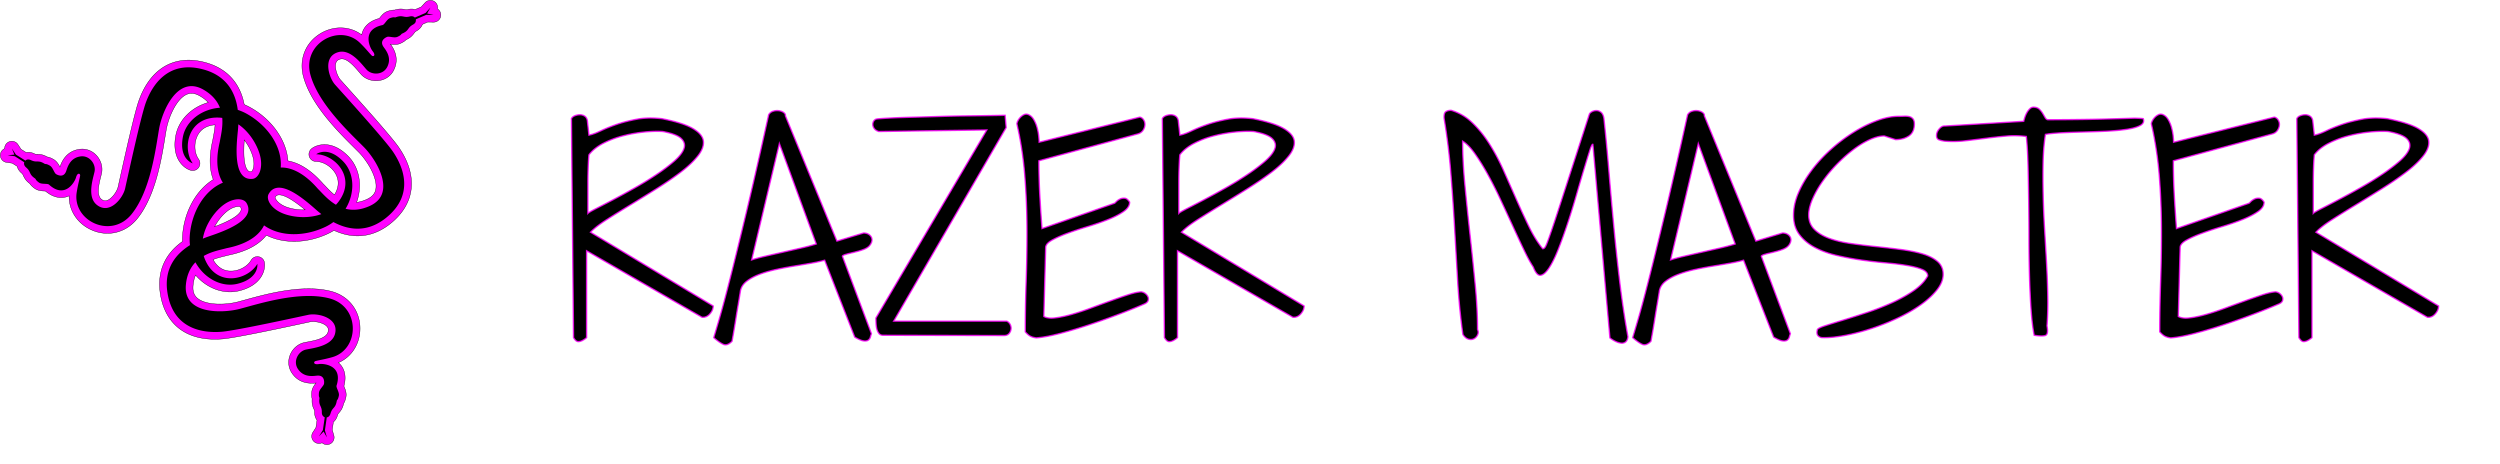 <svg width="7000" height="1300" xmlns="http://www.w3.org/2000/svg">

    <g>
        <title>background</title>
        <rect fill="none" id="canvas_background" width="7000" height="1300" y="-1" x="-1" />
    </g>
    <g>
        <title>Layer 1</title>
        <path stroke="null" id="svg_1" d="m1225.04,24.911c1.397,-7.501 -1.534,-15.402 -8.03,-20.092c-8.327,-6.012 -19.842,-4.808 -26.771,2.776l-10.805,11.861l-17.055,7.32c-6.059,-1.874 -12.818,-2.035 -19.859,-0.295c-4.036,1 -5.23,0.765 -8.82,0.057c-7.852,-1.54 -16.064,-2.473 -29.164,1.714c-4.622,-0.27 -10.035,0.391 -18.546,3.18c-10.686,3.524 -17.339,11.924 -22.195,18.085l-1.614,2.067c-30.554,7.871 -42.624,25.046 -47.311,38.414c-0.927,2.598 -1.538,5.186 -2.035,7.775c-32.202,-24.409 -76.466,-26.623 -114.034,-4.661c-43.121,25.24 -62.406,73.024 -49.111,121.756c21.439,78.72 96.129,152.861 140.733,197.187l14.454,14.444c23.241,23.708 53.31,71.497 47.31,103.439c-1.461,7.966 -5.68,19.523 -25.152,28.341c-9.921,4.487 -19.413,7.27 -28.595,8.357c16.473,-46.178 8.507,-95.833 -22.761,-128.36c-44.634,-46.34 -86.79,-34.778 -102.897,-22.198c-6.781,5.33 -9.462,14.38 -6.662,22.525c2.821,8.149 10.521,13.63 19.179,13.622c21.419,-0.017 45.518,15.933 55.987,37.094c8.824,17.834 7.12,37.164 -4.84,56.373c-9.067,-7.395 -16.88,-15.548 -23.572,-22.58c-2.757,-2.881 -5.349,-5.604 -7.64,-7.835l-1.665,-1.846c-32.032,-36.098 -64.663,-57.159 -97.349,-62.916c-4.096,-57.769 -44.91,-116.209 -106.776,-150.185c-5.01,-2.77 -10.215,-5.224 -15.61,-7.448c-11.54,-60.358 -48.462,-100.833 -107.363,-117.405c-85.953,-24.221 -154.199,14.191 -187.249,105.332c-11.28,31.099 -35.246,137.111 -54.92,225.991l-3.703,16.656c-2.632,11.752 -16.328,32.875 -30.921,37.903c-4.028,1.415 -9.105,2.071 -16.128,-3.663c-14.331,-11.661 -5.868,-45.313 -1.317,-63.396c0.892,-3.51 1.636,-6.535 2.254,-9.288c3.72,-17.225 -1.933,-36.434 -14.78,-50.112c-12.557,-13.384 -29.935,-19.53 -47.676,-16.847c-37.574,5.657 -49.49,36.047 -54.172,49.743c-3.642,-6.953 -8.659,-16.083 -18.13,-21.492c-7.692,-4.392 -12.848,-6.14 -17.448,-6.813c-12.094,-6.805 -20.309,-7.472 -28.38,-7.523c-3.628,-0.017 -4.863,-0.017 -8.606,-1.827c-7.478,-3.561 -15.188,-4.657 -22.401,-3.282l-13.932,-8.835l-8.818,-13.435c-5.696,-8.681 -17.029,-11.623 -26.26,-6.832c-7.002,3.641 -11.017,10.902 -10.847,18.436c-6.966,3.08 -11.831,9.953 -12.03,17.951c-0.262,10.267 7.223,19.098 17.398,20.526l15.884,2.246l13.736,8.706c1.727,6.892 5.825,13.373 12.094,18.712c3.167,2.702 3.673,3.815 5.186,7.148c3.333,7.319 7.306,14.554 18.444,22.816c2.462,3.873 6.135,7.88 13.335,13.135c9.088,6.643 19.791,7.127 27.611,7.47c0.769,0.057 1.723,0.083 2.627,0.144c24.167,20.28 45.182,20.091 58.799,16.097c2.62,-0.756 5.097,-1.761 7.48,-2.849c-1.079,40.383 22.889,77.679 62.608,95.392c45.613,20.395 95.694,8.23 127.589,-30.939c51.487,-63.286 68.308,-167.161 78.337,-229.221l3.358,-20.188c5.738,-32.699 27.057,-84.961 56.516,-98.704c7.319,-3.425 19.205,-6.715 37.704,3.99c9.445,5.423 17.203,11.516 23.43,18.338c-47.115,13.513 -82.843,48.92 -91.066,93.289c-11.729,63.216 22.232,90.797 41.844,96.543c8.302,2.441 17.174,-0.661 22.181,-7.722c5.007,-7.008 4.96,-16.456 -0.056,-23.456c-12.527,-17.433 -13.575,-46.301 -2.464,-67.15c9.355,-17.541 26.075,-27.43 48.625,-28.883c-0.688,11.695 -2.793,22.801 -4.567,32.329c-0.746,3.907 -1.455,7.601 -1.941,10.773c-0.066,0.336 -0.344,1.494 -0.561,2.403c-9.723,42.807 -9.016,78.879 2.035,107.65c-47.453,29.3 -81.097,89.195 -85.97,156.131c-0.44,5.71 -0.506,11.514 -0.274,17.292c-50.059,35.647 -71.458,86.077 -62.002,146.537c13.796,88.23 77.118,134.254 173.778,126.334c32.967,-2.698 139.331,-25.034 228.344,-44.2l16.651,-3.595c11.807,-2.481 36.705,1.144 47.353,12.313c2.953,3.11 5.677,7.431 3.395,16.209c-4.622,17.879 -38.762,24.201 -57.1,27.617c-3.539,0.642 -6.615,1.207 -9.355,1.818c-17.221,3.799 -32.342,16.944 -39.416,34.317c-6.935,16.979 -5.315,35.363 4.521,50.357c20.807,31.811 53.391,29.979 67.794,28.526c-4.793,6.216 -11,14.561 -11.981,25.463c-0.777,8.804 -0.221,14.237 1.074,18.661c-1.172,13.821 1.666,21.604 4.972,28.93c1.5,3.31 1.979,4.44 1.941,8.583c-0.145,8.553 2.269,16.222 6.785,22.323l-2.995,20.776l-8.616,13.536c-5.622,8.778 -3.667,20.327 4.495,26.755a20.161,20.161 0 0 0 21.248,2.358c5.689,5.094 13.949,6.722 21.329,3.624c9.471,-3.964 14.463,-14.399 11.599,-24.273l-4.457,-15.427l3.166,-22.086c5.26,-4.439 9.216,-10.664 11.399,-18.24c1.101,-3.973 1.903,-4.902 4.313,-7.678c5.251,-6.066 10.181,-12.712 13.044,-26.249c2.523,-3.849 4.618,-8.884 6.411,-17.603c2.269,-11.025 -1.776,-20.959 -4.694,-28.212l-0.978,-2.451c8.37,-30.409 -0.553,-49.436 -9.827,-60.159c-1.823,-2.052 -3.761,-3.884 -5.719,-5.608c37.143,-15.818 61.063,-53.165 60.655,-96.665c-0.505,-49.97 -32.418,-90.401 -81.288,-103.097c-79.006,-20.429 -180.434,7.542 -241.018,24.273l-19.735,5.37c-32.143,8.413 -88.535,10.784 -113.29,-10.27c-6.157,-5.238 -14.106,-14.624 -12.086,-35.948c1.018,-10.835 3.318,-20.429 6.917,-28.922c31.921,37.215 78.991,54.937 122.746,43.924c62.359,-15.69 73.278,-58.047 70.321,-78.263c-1.231,-8.536 -7.758,-15.363 -16.222,-16.961c-8.484,-1.594 -17.055,2.357 -21.312,9.844c-10.652,18.619 -36.451,31.615 -60.031,30.209c-19.863,-1.186 -35.805,-12.266 -46.536,-32.197c10.939,-4.21 21.871,-6.951 31.299,-9.283c3.883,-0.956 7.524,-1.844 10.604,-2.72a98.01,98.01 0 0 0 2.427,-0.514c48.84,-10.231 84.016,-28.978 104.971,-55.74c48.853,24.8 114.764,23.377 174.141,-5.064c5.146,-2.469 10.189,-5.298 15.117,-8.379c55.826,25.735 110.228,19.29 158.005,-18.949c69.702,-55.774 78.242,-133.619 23.364,-213.552c-18.725,-27.288 -90.938,-108.517 -151.78,-176.244l-11.374,-12.691c-7.996,-9.016 -17.22,-32.418 -12.818,-47.219c1.211,-4.101 3.637,-8.621 12.39,-10.992c17.798,-4.846 40.249,21.625 52.303,35.848c2.337,2.766 4.334,5.137 6.245,7.235c11.846,13.074 30.758,19.638 49.334,17.176c18.21,-2.415 33.331,-12.978 41.484,-28.962c17.276,-33.846 -0.514,-61.217 -8.922,-73.007c7.775,1.087 18.108,2.336 28.055,-2.246c8.043,-3.688 12.453,-6.873 15.674,-10.202c12.576,-5.835 17.913,-12.164 22.625,-18.673c2.184,-2.942 2.885,-3.943 6.509,-5.944c9.942,-5.498 14.51,-12.778 16.634,-18.482l14.854,-6.395l16.034,0.299c10.401,0.208 19.265,-7.493 20.476,-17.815c0.898,-7.805 -2.827,-15.2 -9.133,-19.289m-550.352,564.555c-6.395,17.59 -45.841,34.8 -73.804,45.281c7.431,-14.08 17.303,-27.317 28.724,-37.963c21.614,-20.156 39.735,-19.617 43.533,-17.585c2.796,4.937 2.422,7.871 1.547,10.267zm29.738,-108.699c-5.646,0.457 -8.141,-1.079 -9.963,-2.864c-13.346,-13.156 -12.539,-56.163 -10.419,-85.962c9.705,12.608 17.638,27.114 22.565,41.946c9.297,28.007 1.267,44.274 -2.183,46.88zm102.753,100.699c-28.229,-8.736 -36.769,-24.739 -36.85,-29.032c2.89,-4.899 5.617,-6.035 8.111,-6.479c18.461,-3.171 52.97,22.508 75.938,41.598c-15.868,0.543 -32.286,-1.467 -47.199,-6.087z" fill="#ff00ff" />
        <path id="svg_2" d="m1214.053,41.866l-18.146,-4.034l9.292,-16.606l-13.762,15.094l-29.963,12.878c-2.659,-2.855 -7.15,-4.808 -14.076,-3.093c-18.313,4.567 -18.848,-5.196 -39.187,2.213c-4.168,1.536 -2.766,-2.005 -15.916,2.333c-9.144,2.998 -15.313,18.313 -21.427,19.625c-59.007,12.631 -35.631,62.969 -27.478,72.933c10.117,12.4 1.709,16.647 -2.778,12.19c-6.997,-7.004 -15.661,-18.482 -32.291,-34.861c-56.98,-56.212 -163.124,0.939 -139.122,88.98c22.616,82.917 112.542,164.499 150.14,202.808c34.016,34.662 93.13,129.41 16.052,164.337c-26.202,11.89 -48.683,12.799 -67.828,7.962c26.891,-43.856 25.336,-99.307 -6.433,-132.337c-43.737,-45.437 -75.862,-20.292 -75.862,-20.292c50.893,-0.039 114.815,64.386 62.143,133.408a94.539,94.539 0 0 1 -6.768,7.917c-22.557,-13.36 -38.771,-33.005 -49.775,-43.856c-4.882,-4.837 -49.451,-61.642 -104.848,-60.427c4.853,-58.954 -37.788,-118.886 -96.256,-151.026a137.712,137.712 0 0 0 -23.993,-10.297c-5.728,-44.073 -27.393,-93.837 -94.789,-112.82c-102.664,-28.916 -146.386,47.625 -162.748,92.785c-14.019,38.66 -51.583,212.109 -57.905,240.202c-6.003,26.787 -43.561,74.807 -79.546,45.471c-27.757,-22.599 -10.28,-73.164 -6.073,-92.628c4.521,-20.936 -14.058,-46.567 -39.686,-42.705c-30.712,4.62 -36.465,32.837 -39.986,41.925c-7.431,19.151 -24.768,9.685 -28.256,7.401c-5.26,-3.399 -8.738,-18.744 -17.112,-23.521c-12.022,-6.861 -11.33,-3.118 -15.119,-5.426c-18.442,-11.351 -20.945,-1.905 -37.965,-10.001c-5.307,-2.532 -9.507,-2.284 -12.6,-0.858c-1.035,0.667 -1.731,1.361 -2.707,2.254l-26.835,-17.025l-11.181,-17.063l6.9,17.256l-18.931,1.7l20.214,2.847l26.498,16.802c-1.353,3.977 -0.837,9.42 5.307,14.659c14.344,12.247 6.739,18.359 24.618,30.589c3.671,2.494 -0.032,3.408 11.151,11.565c7.756,5.683 23.802,1.785 28.446,6.012c44.613,40.606 71.943,-7.693 75.293,-20.139c4.177,-15.436 12.549,-11.077 11.534,-4.846c-1.645,9.774 -5.917,23.49 -9.554,46.548c-12.542,79.085 95.747,132.11 153.356,61.325c54.223,-66.66 68.217,-187.285 77.466,-240.146c8.413,-47.837 51.011,-151.081 124.263,-108.749c24.925,14.385 38.734,32.136 45.965,50.501c-51.332,3.667 -95.504,37.241 -103.845,82.325c-11.468,61.973 27.675,73.458 27.675,73.458c-29.693,-41.354 -14.491,-130.819 72.285,-128.199a97.7,97.7 0 0 1 10.374,0.892c2.265,26.109 -4.253,50.739 -6.662,65.979c-1.066,6.556 -19.861,71.153 8.489,115.483c-53.146,21.849 -88.036,83.99 -92.756,148.763c-0.656,8.97 -0.399,17.667 0.601,26.079c-37.683,23.599 -73.868,64.03 -63.043,133.191c16.477,105.375 104.259,113.235 152.147,109.301c40.954,-3.36 214.31,-41.477 242.458,-47.416c26.869,-5.689 86.161,8.455 74.507,53.373c-9.008,34.645 -62.253,39.828 -81.671,44.094c-20.963,4.61 -36.488,32.193 -22.297,53.875c17.008,25.99 45.045,19.464 54.75,18.898c20.543,-1.206 19.128,18.491 18.508,22.617c-0.905,6.207 -13.393,15.758 -14.251,25.322c-1.232,13.783 1.887,11.604 1.359,16.006c-2.651,21.507 6.981,19.808 6.7,38.685c-0.08,5.711 1.802,9.364 4.274,11.583l0.09,-0.099l0.73,0.778l0.723,0.557l0,0.029a9.344,9.344 0 0 0 2.357,1.113l-5.204,36.047l-10.983,17.225l12.938,-13.393l9.322,16.588l-5.689,-19.617l5.26,-36.403c3.985,-0.638 8.349,-3.484 10.444,-10.852c5.162,-18.146 13.885,-13.771 17.539,-35.116c0.76,-4.372 3.097,-1.386 5.884,-14.947c1.959,-9.42 -8.276,-22.392 -6.39,-28.356c18.324,-57.504 -36.974,-62.203 -49.656,-60.091c-15.779,2.638 -15.321,-6.781 -9.207,-8.435c9.568,-2.612 23.807,-4.436 46.278,-10.715c77.111,-21.589 80.208,-142.085 -8.124,-164.964c-83.222,-21.529 -198.695,16.021 -250.586,29.622c-46.987,12.301 -158.584,16.587 -150.62,-67.658c2.694,-28.649 13.057,-48.606 26.75,-62.813c24.728,45.101 73.649,71.273 118.095,60.073c61.166,-15.368 55.277,-55.74 55.277,-55.74c-25.238,44.184 -112.867,67.684 -146.66,-12.3a104.013,104.013 0 0 1 -3.51,-9.798c22.81,-12.954 47.896,-17.271 62.78,-21.431c6.765,-1.878 81.14,-12.785 106.097,-64.221c45.479,32.767 114.696,31.611 171.852,4.189c8.115,-3.867 15.538,-8.435 22.349,-13.465c39.179,20.984 92.263,32.32 146.92,-11.399c83.285,-66.647 46.507,-146.735 19.323,-186.349c-23.274,-33.888 -142.407,-165.425 -161.591,-186.909c-18.219,-20.511 -35.435,-78.968 9.36,-91.158c34.53,-9.398 65.487,34.254 78.85,49.016c14.399,15.872 46.027,15.681 57.83,-7.41c14.123,-27.67 -5.485,-48.776 -10.8,-56.917c-11.243,-17.216 6.543,-25.76 10.43,-27.301c5.826,-2.284 20.327,3.824 29.066,-0.21c12.59,-5.772 9.152,-7.399 13.227,-9.126c19.979,-8.39 13.736,-15.908 30.227,-25.034c4.55,-2.516 6.836,-5.558 7.754,-8.529l-0.166,-0.578c0.73,-2.562 0.646,-4.321 0.276,-5.712l29.432,-12.638l20.388,0.374m-548.113,325.224c0.564,-5.5 1.07,-11.931 1.381,-19.035c28.335,19.338 48.869,50.59 58.48,79.423c13.897,41.902 -1.513,71.388 -18.231,73.294c-55.592,6.365 -45.904,-90.814 -41.63,-133.682zm-80.092,294.455c-5.232,1.801 -11.297,3.993 -17.911,6.684c5.804,-33.809 25.665,-65.504 47.888,-86.245c32.278,-30.103 65.503,-28.371 74.209,-13.961c28.927,47.867 -63.459,79.535 -104.186,93.522zm215.34,-60.771c-42.174,-13.052 -57.151,-42.781 -48.989,-57.478c27.188,-48.908 100.573,15.544 132.945,43.981c4.146,3.654 9.059,7.833 14.688,12.213c-32.23,11.77 -69.625,10.294 -98.644,1.284z" />
    </g>
    <g id="svgGroup" fill="rgba(0, 0, 0, 1)" transform="matrix(3,0,0,3,1600,300)" stroke="rgba(255, 0, 255, 0.8)" stroke-width="1pt" >
        <path d="M 969.238 215.365 L 953.369 34.701 A 0.309 0.309 0 0 0 953.229 34.667 Q 952.393 34.667 950.863 39.138 A 71.206 71.206 0 0 0 950.317 40.804 Q 948.461 46.701 945.726 55.723 A 2876.989 2876.989 0 0 0 945.068 57.894 A 1486.685 1486.685 0 0 0 941.851 68.694 Q 940.173 74.398 938.354 80.729 A 2416.573 2416.573 0 0 0 938.11 81.576 Q 934.326 94.759 930.054 107.699 A 509.952 509.952 0 0 1 924.665 123.205 A 424.199 424.199 0 0 1 921.387 131.869 A 152.15 152.15 0 0 1 918.38 139.041 Q 916.862 142.401 915.36 145.196 A 63.91 63.91 0 0 1 912.72 149.691 Q 909.48 154.689 906.522 156.248 A 6.06 6.06 0 0 1 904.663 156.893 A 3.233 3.233 0 0 1 904.148 156.935 Q 900.761 156.935 897.875 149.638 A 40.577 40.577 0 0 1 897.705 149.203 A 79.724 79.724 0 0 1 895.168 145.111 Q 892.366 140.299 889.132 133.541 A 252.651 252.651 0 0 1 888.916 133.089 A 1578.039 1578.039 0 0 1 883.881 122.408 A 1968.687 1968.687 0 0 1 878.54 110.872 A 4317.906 4317.906 0 0 0 870.026 92.447 A 4805.201 4805.201 0 0 0 867.065 86.092 A 405.82 405.82 0 0 0 859.541 70.786 A 339.66 339.66 0 0 0 854.98 62.288 Q 848.877 51.302 843.018 43.123 A 65.3 65.3 0 0 0 839.403 38.5 Q 835.545 34.028 831.91 31.844 A 19.328 19.328 0 0 0 831.787 31.771 A 380.302 380.302 0 0 0 832.336 51.729 A 498.561 498.561 0 0 0 833.984 73.519 Q 836.182 96.224 838.745 119.539 Q 841.309 142.855 843.506 165.56 A 496.406 496.406 0 0 1 845.154 187.411 A 385.939 385.939 0 0 1 845.703 207.552 Q 846.924 209.994 845.825 212.435 A 8.05 8.05 0 0 1 844.188 214.85 A 7.43 7.43 0 0 1 842.529 216.097 Q 840.332 217.318 837.402 216.585 A 7.055 7.055 0 0 1 834.805 215.288 Q 833.905 214.595 833.06 213.577 A 16.373 16.373 0 0 1 832.031 212.191 A 614.302 614.302 0 0 1 827.148 162.386 A 93327.498 93327.498 0 0 1 824.219 111.361 Q 822.754 85.726 820.679 60.335 A 591.874 591.874 0 0 0 814.453 10.287 A 21.91 21.91 0 0 1 814.43 9.626 Q 814.345 5.319 816.162 4.183 Q 818.115 2.962 821.045 2.962 A 46.936 46.936 0 0 1 839.713 13.527 A 54.959 54.959 0 0 1 840.82 14.559 A 101.541 101.541 0 0 1 853.111 28.841 A 118.86 118.86 0 0 1 856.812 34.334 A 185.749 185.749 0 0 1 866.928 52.53 A 212.87 212.87 0 0 1 869.995 59.115 A 6874.552 6874.552 0 0 1 881.836 85.848 A 787.199 787.199 0 0 0 890.625 105.12 A 698.404 698.404 0 0 0 893.555 111.239 Q 899.414 123.324 906.494 132.113 A 2.284 2.284 0 0 0 907.723 131.745 A 3.426 3.426 0 0 0 908.325 131.258 Q 909.18 130.404 910.645 126.62 A 149.706 149.706 0 0 0 911.453 124.476 Q 912.773 120.903 914.771 115.092 A 874.861 874.861 0 0 0 914.795 115.023 Q 916.851 109.041 919.98 99.482 A 2563.965 2563.965 0 0 0 921.997 93.294 Q 926.289 80.071 932.674 60.346 A 84167.125 84167.125 0 0 0 933.35 58.26 Q 938.049 43.741 944.134 24.895 A 77800.221 77800.221 0 0 0 949.951 6.869 Q 950.342 5.697 951.67 4.759 A 8.359 8.359 0 0 1 952.393 4.305 Q 954.346 3.206 956.665 3.206 A 6.516 6.516 0 0 1 960.537 4.487 A 8.302 8.302 0 0 1 960.938 4.793 Q 962.347 5.939 963.121 8.292 A 15.602 15.602 0 0 1 963.623 10.287 A 1728.67 1728.67 0 0 1 965.973 33.388 A 2025.302 2025.302 0 0 1 968.14 57.772 A 4915.419 4915.419 0 0 0 972.656 108.919 A 2128.003 2128.003 0 0 0 978.271 161.776 Q 981.445 188.509 986.084 214.388 A 12.576 12.576 0 0 1 985.713 216.147 Q 985.115 218.184 983.887 219.149 A 5.314 5.314 0 0 1 980.714 220.281 Q 980.252 220.298 979.76 220.25 A 7.952 7.952 0 0 1 979.736 220.247 A 13.354 13.354 0 0 1 977.203 219.729 Q 976.055 219.382 974.837 218.824 A 22.695 22.695 0 0 1 974.487 218.661 A 27.08 27.08 0 0 1 969.238 215.365 Z M 436.523 32.747 L 530.518 9.31 A 5.437 5.437 0 0 1 533.731 11.409 A 7.286 7.286 0 0 1 534.058 11.873 A 7.597 7.597 0 0 1 535.288 16.088 A 8.91 8.91 0 0 1 535.278 16.512 Q 535.156 19.076 533.569 21.517 A 7.963 7.963 0 0 1 530.132 24.433 A 10.655 10.655 0 0 1 528.809 24.935 L 436.279 50.081 Q 436.279 65.951 437.134 81.576 Q 437.988 97.201 439.209 113.314 L 507.08 89.632 L 508.545 88.167 A 11.986 11.986 0 0 1 511.146 86.211 A 14.247 14.247 0 0 1 512.085 85.726 A 8.07 8.07 0 0 1 515.562 84.945 A 8.764 8.764 0 0 1 516.479 84.994 Q 518.634 85.22 520.683 88.186 A 16.947 16.947 0 0 1 520.996 88.656 A 8.469 8.469 0 0 1 519.342 93.602 Q 517.883 95.679 515.137 97.567 A 57.927 57.927 0 0 1 509.472 100.975 Q 506.482 102.562 502.992 104.04 A 102.897 102.897 0 0 1 500.61 105.013 Q 491.943 108.431 481.812 111.483 A 376.25 376.25 0 0 0 472.046 114.565 A 306.54 306.54 0 0 0 463.013 117.708 A 132.272 132.272 0 0 0 456.434 120.307 Q 453.362 121.623 450.757 122.959 A 67.21 67.21 0 0 0 448.486 124.178 A 21.83 21.83 0 0 0 446.097 125.717 Q 442.627 128.318 442.627 131.136 L 440.918 195.345 A 10.141 10.141 0 0 0 443.658 196.454 Q 446.187 197.095 449.654 196.867 A 33.507 33.507 0 0 0 451.538 196.688 Q 458.034 195.89 465.913 193.709 A 141.762 141.762 0 0 0 467.041 193.392 Q 475.586 190.951 485.107 187.411 A 2139.269 2139.269 0 0 1 498.978 182.306 A 1885.415 1885.415 0 0 1 503.418 180.697 A 662.502 662.502 0 0 1 511.871 177.706 A 508.958 508.958 0 0 1 519.653 175.081 Q 527.1 172.64 531.738 172.396 Q 533.936 172.64 535.645 173.983 A 8.963 8.963 0 0 1 537.071 175.37 A 7.013 7.013 0 0 1 538.086 177.035 A 4.783 4.783 0 0 1 538.485 178.935 Q 538.485 179.742 538.208 180.575 A 3.929 3.929 0 0 1 537.232 182.106 Q 536.755 182.585 536.08 183.006 A 10.067 10.067 0 0 1 534.912 183.626 Q 528.366 186.48 519.974 189.795 A 751.393 751.393 0 0 1 511.963 192.904 A 684.714 684.714 0 0 1 484.253 202.791 A 466.568 466.568 0 0 1 463.31 209.246 A 413.158 413.158 0 0 1 456.543 211.092 Q 443.115 214.632 433.838 215.365 A 24.841 24.841 0 0 1 431.647 214.957 Q 430.555 214.699 429.647 214.358 A 11.17 11.17 0 0 1 428.345 213.778 A 11.049 11.049 0 0 1 426.917 212.86 Q 425.493 211.796 423.83 210.015 A 38.904 38.904 0 0 1 423.584 209.749 Q 423.584 186.312 424.438 161.898 A 1229.406 1229.406 0 0 0 425.186 118.893 A 1256.451 1256.451 0 0 0 425.171 112.703 A 657.29 657.29 0 0 0 423.096 63.509 A 332.704 332.704 0 0 0 415.771 15.658 Q 415.771 14.503 416.645 12.804 A 14.415 14.415 0 0 1 416.748 12.606 Q 417.725 10.775 419.189 9.31 A 11.528 11.528 0 0 1 422.485 6.991 A 4.798 4.798 0 0 1 424.048 6.553 Q 424.948 6.463 425.876 6.737 A 5.754 5.754 0 0 1 426.27 6.869 A 9.498 9.498 0 0 1 429.962 9.47 A 13.367 13.367 0 0 1 431.519 11.629 A 30.615 30.615 0 0 1 434.692 19.32 A 53.375 53.375 0 0 1 435.78 24.365 A 44.492 44.492 0 0 1 436.157 27.254 A 141.492 141.492 0 0 1 436.317 29.017 Q 436.523 31.466 436.523 32.747 Z M 1495.361 32.747 L 1589.355 9.31 A 5.437 5.437 0 0 1 1592.569 11.409 A 7.286 7.286 0 0 1 1592.896 11.873 A 7.597 7.597 0 0 1 1594.126 16.088 A 8.91 8.91 0 0 1 1594.116 16.512 Q 1593.994 19.076 1592.407 21.517 A 7.963 7.963 0 0 1 1588.97 24.433 A 10.655 10.655 0 0 1 1587.646 24.935 L 1495.117 50.081 Q 1495.117 65.951 1495.972 81.576 Q 1496.826 97.201 1498.047 113.314 L 1565.918 89.632 L 1567.383 88.167 A 11.986 11.986 0 0 1 1569.984 86.211 A 14.247 14.247 0 0 1 1570.923 85.726 A 8.07 8.07 0 0 1 1574.399 84.945 A 8.764 8.764 0 0 1 1575.317 84.994 Q 1577.472 85.22 1579.521 88.186 A 16.947 16.947 0 0 1 1579.834 88.656 A 8.469 8.469 0 0 1 1578.18 93.602 Q 1576.721 95.679 1573.975 97.567 A 57.927 57.927 0 0 1 1568.31 100.975 Q 1565.32 102.562 1561.83 104.04 A 102.897 102.897 0 0 1 1559.448 105.013 Q 1550.781 108.431 1540.649 111.483 A 376.25 376.25 0 0 0 1530.884 114.565 A 306.54 306.54 0 0 0 1521.851 117.708 A 132.272 132.272 0 0 0 1515.272 120.307 Q 1512.2 121.623 1509.595 122.959 A 67.21 67.21 0 0 0 1507.324 124.178 A 21.83 21.83 0 0 0 1504.935 125.717 Q 1501.465 128.318 1501.465 131.136 L 1499.756 195.345 A 10.141 10.141 0 0 0 1502.496 196.454 Q 1505.025 197.095 1508.492 196.867 A 33.507 33.507 0 0 0 1510.376 196.688 Q 1516.872 195.89 1524.751 193.709 A 141.762 141.762 0 0 0 1525.879 193.392 Q 1534.424 190.951 1543.945 187.411 A 2139.269 2139.269 0 0 1 1557.816 182.306 A 1885.415 1885.415 0 0 1 1562.256 180.697 A 662.502 662.502 0 0 1 1570.709 177.706 A 508.958 508.958 0 0 1 1578.491 175.081 Q 1585.938 172.64 1590.576 172.396 Q 1592.773 172.64 1594.482 173.983 A 8.963 8.963 0 0 1 1595.909 175.37 A 7.013 7.013 0 0 1 1596.924 177.035 A 4.783 4.783 0 0 1 1597.323 178.935 Q 1597.323 179.742 1597.046 180.575 A 3.929 3.929 0 0 1 1596.07 182.106 Q 1595.592 182.585 1594.918 183.006 A 10.067 10.067 0 0 1 1593.75 183.626 Q 1587.204 186.48 1578.812 189.795 A 751.393 751.393 0 0 1 1570.801 192.904 A 684.714 684.714 0 0 1 1543.091 202.791 A 466.568 466.568 0 0 1 1522.148 209.246 A 413.158 413.158 0 0 1 1515.381 211.092 Q 1501.953 214.632 1492.676 215.365 A 24.841 24.841 0 0 1 1490.485 214.957 Q 1489.393 214.699 1488.485 214.358 A 11.17 11.17 0 0 1 1487.183 213.778 A 11.049 11.049 0 0 1 1485.755 212.86 Q 1484.331 211.796 1482.668 210.015 A 38.904 38.904 0 0 1 1482.422 209.749 Q 1482.422 186.312 1483.276 161.898 A 1229.406 1229.406 0 0 0 1484.024 118.893 A 1256.451 1256.451 0 0 0 1484.009 112.703 A 657.29 657.29 0 0 0 1481.934 63.509 A 332.704 332.704 0 0 0 1474.609 15.658 Q 1474.609 14.503 1475.482 12.804 A 14.415 14.415 0 0 1 1475.586 12.606 Q 1476.563 10.775 1478.027 9.31 A 11.528 11.528 0 0 1 1481.323 6.991 A 4.798 4.798 0 0 1 1482.885 6.553 Q 1483.786 6.463 1484.714 6.737 A 5.754 5.754 0 0 1 1485.107 6.869 A 9.498 9.498 0 0 1 1488.8 9.47 A 13.367 13.367 0 0 1 1490.356 11.629 A 30.615 30.615 0 0 1 1493.53 19.32 A 53.375 53.375 0 0 1 1494.617 24.365 A 44.492 44.492 0 0 1 1494.995 27.254 A 141.492 141.492 0 0 1 1495.155 29.017 Q 1495.361 31.466 1495.361 32.747 Z M 284.18 196.81 L 387.695 21.273 L 286.865 22.738 A 10.578 10.578 0 0 1 285.126 22.054 Q 283.899 21.433 283.081 20.54 Q 281.738 19.076 281.372 17.245 A 6.144 6.144 0 0 1 281.25 16.037 A 5.869 5.869 0 0 1 281.738 13.704 A 4.488 4.488 0 0 1 284.18 11.263 A 0.103 0.103 0 0 1 284.258 11.2 Q 284.724 11.007 287.966 10.746 A 168.965 168.965 0 0 1 289.185 10.653 A 257.473 257.473 0 0 1 291.901 10.47 Q 294.922 10.281 298.852 10.092 A 827.019 827.019 0 0 1 302.612 9.92 A 780.147 780.147 0 0 1 310.992 9.604 Q 316.013 9.44 321.655 9.31 Q 332.275 9.066 343.384 8.7 Q 354.492 8.333 365.356 8.211 A 7761.922 7761.922 0 0 0 375.032 8.097 Q 379.577 8.04 383.621 7.983 A 4528.99 4528.99 0 0 0 384.766 7.967 Q 393.311 7.845 398.804 7.723 Q 403.988 7.608 404.714 7.601 A 8.249 8.249 0 0 1 404.785 7.601 L 405.762 19.076 L 300.781 199.74 L 406.25 199.74 A 6.583 6.583 0 0 1 409.546 202.913 Q 410.37 204.561 410.37 206.278 A 7.377 7.377 0 0 1 410.278 207.43 A 7.514 7.514 0 0 1 408.325 211.458 Q 406.774 213.129 403.94 213.167 A 9.893 9.893 0 0 1 403.809 213.167 L 291.016 212.923 A 6.689 6.689 0 0 1 289.415 212.744 A 4.293 4.293 0 0 1 286.987 211.214 A 10.099 10.099 0 0 1 285.54 208.656 A 12.845 12.845 0 0 1 285.034 207.064 A 25.003 25.003 0 0 1 284.426 203.534 A 29.628 29.628 0 0 1 284.302 201.815 A 142.767 142.767 0 0 1 284.218 199.475 Q 284.189 198.403 284.182 197.44 A 83.821 83.821 0 0 1 284.18 196.81 Z M 1235.84 30.306 L 1225.342 26.888 Q 1220.325 26.888 1214.235 29.28 A 51.207 51.207 0 0 0 1211.548 30.428 A 75.267 75.267 0 0 0 1202.13 35.649 A 94.606 94.606 0 0 0 1196.045 39.95 A 134.924 134.924 0 0 0 1183.826 50.568 A 153.569 153.569 0 0 0 1180.786 53.621 A 132.909 132.909 0 0 0 1169.25 67.2 A 120.349 120.349 0 0 0 1167.603 69.491 Q 1161.865 77.669 1158.325 85.848 A 50.614 50.614 0 0 0 1156.168 91.759 Q 1155.228 94.98 1154.927 97.916 A 26.488 26.488 0 0 0 1154.785 100.619 A 20.913 20.913 0 0 0 1155.741 107.079 A 17.162 17.162 0 0 0 1160.156 114.168 A 33.268 33.268 0 0 0 1166.828 119.16 Q 1169.986 120.982 1173.804 122.403 A 55.448 55.448 0 0 0 1174.316 122.591 A 86.048 86.048 0 0 0 1183.746 125.368 Q 1188.782 126.558 1194.458 127.352 Q 1205.811 128.939 1217.529 130.16 Q 1229.248 131.38 1240.601 132.845 Q 1251.199 134.213 1259.564 136.538 A 96.822 96.822 0 0 1 1260.742 136.873 Q 1268.369 139.098 1273.422 142.793 A 27.752 27.752 0 0 1 1274.902 143.954 A 14.733 14.733 0 0 1 1280.234 154.76 A 20.272 20.272 0 0 1 1280.273 156.038 Q 1280.273 162.966 1275.031 169.894 A 37.262 37.262 0 0 1 1274.414 170.687 Q 1268.738 177.782 1259.625 184.305 A 102.943 102.943 0 0 1 1259.033 184.725 A 128.604 128.604 0 0 1 1246.737 192.353 A 162.383 162.383 0 0 1 1237.183 197.176 A 217.171 217.171 0 0 1 1212.402 206.942 A 200.094 200.094 0 0 1 1194.069 211.954 A 176.876 176.876 0 0 1 1188.11 213.167 Q 1177.454 215.145 1169.467 215.145 A 61.006 61.006 0 0 1 1167.725 215.12 A 5.645 5.645 0 0 1 1163.628 213.464 A 6.723 6.723 0 0 1 1163.574 213.412 Q 1161.865 211.703 1162.842 207.796 A 1.332 1.332 0 0 1 1163.285 207.095 Q 1164.607 205.834 1169.8 204.134 Q 1176.434 201.963 1186.286 198.958 A 1527.001 1527.001 0 0 1 1186.523 198.885 A 881.198 881.198 0 0 0 1197.083 195.589 A 1198.913 1198.913 0 0 0 1208.74 191.805 A 239.692 239.692 0 0 0 1232.3 182.65 A 140.231 140.231 0 0 0 1245.584 175.812 A 115.961 115.961 0 0 0 1252.686 171.297 Q 1260.86 165.664 1265.036 158.931 A 30.872 30.872 0 0 0 1265.869 157.503 A 5.253 5.253 0 0 0 1264.074 153.558 Q 1263.265 152.798 1262.093 152.154 A 15.53 15.53 0 0 0 1260.498 151.4 A 44.311 44.311 0 0 0 1256.196 149.915 Q 1254.082 149.296 1251.618 148.751 A 103.212 103.212 0 0 0 1246.338 147.738 A 214.919 214.919 0 0 0 1237.562 146.472 Q 1232.944 145.897 1227.799 145.428 A 356.512 356.512 0 0 0 1226.318 145.296 A 408.322 408.322 0 0 1 1204.725 142.821 A 446.414 446.414 0 0 1 1203.247 142.611 A 257.024 257.024 0 0 1 1180.176 138.216 A 90.16 90.16 0 0 1 1168.314 134.538 A 72.598 72.598 0 0 1 1160.156 130.77 Q 1151.367 126.009 1145.996 118.807 A 26.576 26.576 0 0 1 1141.231 107.681 A 36.708 36.708 0 0 1 1140.625 100.863 A 50.225 50.225 0 0 1 1143.084 85.583 A 61.866 61.866 0 0 1 1145.386 79.5 A 100.798 100.798 0 0 1 1155.137 62.249 A 115.392 115.392 0 0 1 1157.959 58.382 Q 1165.771 48.128 1175.903 39.095 A 153.969 153.969 0 0 1 1197.021 23.226 A 125.411 125.411 0 0 1 1210.659 15.825 A 104.242 104.242 0 0 1 1218.75 12.484 A 69.957 69.957 0 0 1 1228.499 9.68 A 50.81 50.81 0 0 1 1238.77 8.578 A 108.961 108.961 0 0 0 1242.528 8.51 A 125.764 125.764 0 0 0 1243.896 8.455 A 23.127 23.127 0 0 1 1244.946 8.431 Q 1245.972 8.431 1246.899 8.529 A 14.136 14.136 0 0 1 1248.657 8.822 A 6.225 6.225 0 0 1 1252.075 10.897 Q 1253.418 12.484 1253.418 15.658 A 18.674 18.674 0 0 1 1252.966 19.909 Q 1252.289 22.805 1250.597 24.83 A 10.759 10.759 0 0 1 1248.291 26.888 A 20.018 20.018 0 0 1 1240.616 29.902 A 27.106 27.106 0 0 1 1235.84 30.306 Z M 1.953 215.12 L 0 10.775 Q 0.732 9.066 3.052 8.089 Q 5.371 7.113 7.935 7.113 A 8.287 8.287 0 0 1 10.66 7.549 A 7.438 7.438 0 0 1 12.451 8.455 A 5.379 5.379 0 0 1 14.352 10.827 Q 14.694 11.622 14.87 12.597 A 10.186 10.186 0 0 1 14.893 12.728 L 16.357 26.156 A 34.178 34.178 0 0 0 20.077 25.131 Q 21.933 24.514 24 23.641 A 75.947 75.947 0 0 0 27.344 22.127 A 117.349 117.349 0 0 1 33.751 19.293 Q 37.153 17.901 41.005 16.536 A 195.324 195.324 0 0 1 42.114 16.146 A 115.233 115.233 0 0 1 51.947 13.234 A 151.017 151.017 0 0 1 61.035 11.263 A 66.803 66.803 0 0 1 70.07 10.235 Q 75.615 9.97 81.728 10.5 A 104.946 104.946 0 0 1 84.473 10.775 A 192.391 192.391 0 0 1 93.796 12.819 Q 103.651 15.257 109.93 18.172 A 39.988 39.988 0 0 1 113.525 20.052 A 32.796 32.796 0 0 1 117.623 22.895 Q 122.545 26.95 123.133 31.572 A 9.936 9.936 0 0 1 123.169 31.893 A 12.838 12.838 0 0 1 123.225 33.099 Q 123.225 37.762 119.895 42.919 A 34.641 34.641 0 0 1 117.798 45.809 A 71.38 71.38 0 0 1 111.793 52.348 Q 107.437 56.566 101.807 60.824 A 283.091 283.091 0 0 1 89.773 69.415 A 358.631 358.631 0 0 1 79.346 76.204 A 2067.526 2067.526 0 0 1 56.536 90.316 A 1891.302 1891.302 0 0 1 55.054 91.219 Q 43.213 98.421 33.081 104.891 A 134.72 134.72 0 0 0 27.237 108.827 Q 21.537 112.903 18.052 116.493 A 39.276 39.276 0 0 0 17.822 116.732 L 132.324 185.579 A 9.951 9.951 0 0 1 130.925 190.606 A 14.395 14.395 0 0 1 129.15 193.026 A 10.644 10.644 0 0 1 127.048 194.86 Q 124.666 196.412 121.826 196.078 L 14.16 134.066 L 14.16 215.12 A 30.75 30.75 0 0 1 12.496 216.419 Q 10.614 217.779 9.155 218.294 Q 7.25 218.967 6.065 218.816 A 2.941 2.941 0 0 1 5.859 218.783 Q 4.639 218.538 3.662 217.44 Q 2.686 216.341 1.953 215.12 Z M 553.467 215.12 L 551.514 10.775 Q 552.246 9.066 554.565 8.089 Q 556.885 7.113 559.448 7.113 A 8.287 8.287 0 0 1 562.174 7.549 A 7.438 7.438 0 0 1 563.965 8.455 A 5.379 5.379 0 0 1 565.866 10.827 Q 566.208 11.622 566.384 12.597 A 10.186 10.186 0 0 1 566.406 12.728 L 567.871 26.156 A 34.178 34.178 0 0 0 571.59 25.131 Q 573.447 24.514 575.514 23.641 A 75.947 75.947 0 0 0 578.857 22.127 A 117.349 117.349 0 0 1 585.264 19.293 Q 588.667 17.901 592.518 16.536 A 195.324 195.324 0 0 1 593.628 16.146 A 115.233 115.233 0 0 1 603.461 13.234 A 151.017 151.017 0 0 1 612.549 11.263 A 66.803 66.803 0 0 1 621.584 10.235 Q 627.129 9.97 633.242 10.5 A 104.946 104.946 0 0 1 635.986 10.775 A 192.391 192.391 0 0 1 645.309 12.819 Q 655.165 15.257 661.443 18.172 A 39.988 39.988 0 0 1 665.039 20.052 A 32.796 32.796 0 0 1 669.137 22.895 Q 674.059 26.95 674.647 31.572 A 9.936 9.936 0 0 1 674.683 31.893 A 12.838 12.838 0 0 1 674.739 33.099 Q 674.739 37.762 671.409 42.919 A 34.641 34.641 0 0 1 669.312 45.809 A 71.38 71.38 0 0 1 663.307 52.348 Q 658.951 56.566 653.32 60.824 A 283.091 283.091 0 0 1 641.287 69.415 A 358.631 358.631 0 0 1 630.859 76.204 A 2067.526 2067.526 0 0 1 608.05 90.316 A 1891.302 1891.302 0 0 1 606.567 91.219 Q 594.727 98.421 584.595 104.891 A 134.72 134.72 0 0 0 578.751 108.827 Q 573.051 112.903 569.566 116.493 A 39.276 39.276 0 0 0 569.336 116.732 L 683.838 185.579 A 9.951 9.951 0 0 1 682.438 190.606 A 14.395 14.395 0 0 1 680.664 193.026 A 10.644 10.644 0 0 1 678.562 194.86 Q 676.179 196.412 673.34 196.078 L 565.674 134.066 L 565.674 215.12 A 30.75 30.75 0 0 1 564.01 216.419 Q 562.128 217.779 560.669 218.294 Q 558.764 218.967 557.579 218.816 A 2.941 2.941 0 0 1 557.373 218.783 Q 556.152 218.538 555.176 217.44 Q 554.199 216.341 553.467 215.12 Z M 1612.305 215.12 L 1610.352 10.775 Q 1611.084 9.066 1613.403 8.089 Q 1615.723 7.113 1618.286 7.113 A 8.287 8.287 0 0 1 1621.012 7.549 A 7.438 7.438 0 0 1 1622.803 8.455 A 5.379 5.379 0 0 1 1624.704 10.827 Q 1625.046 11.622 1625.221 12.597 A 10.186 10.186 0 0 1 1625.244 12.728 L 1626.709 26.156 A 34.178 34.178 0 0 0 1630.428 25.131 Q 1632.284 24.514 1634.352 23.641 A 75.947 75.947 0 0 0 1637.695 22.127 A 117.349 117.349 0 0 1 1644.102 19.293 Q 1647.505 17.901 1651.356 16.536 A 195.324 195.324 0 0 1 1652.466 16.146 A 115.233 115.233 0 0 1 1662.299 13.234 A 151.017 151.017 0 0 1 1671.387 11.263 A 66.803 66.803 0 0 1 1680.422 10.235 Q 1685.967 9.97 1692.08 10.5 A 104.946 104.946 0 0 1 1694.824 10.775 A 192.391 192.391 0 0 1 1704.147 12.819 Q 1714.003 15.257 1720.281 18.172 A 39.988 39.988 0 0 1 1723.877 20.052 A 32.796 32.796 0 0 1 1727.975 22.895 Q 1732.897 26.95 1733.485 31.572 A 9.936 9.936 0 0 1 1733.521 31.893 A 12.838 12.838 0 0 1 1733.577 33.099 Q 1733.577 37.762 1730.247 42.919 A 34.641 34.641 0 0 1 1728.149 45.809 A 71.38 71.38 0 0 1 1722.145 52.348 Q 1717.789 56.566 1712.158 60.824 A 283.091 283.091 0 0 1 1700.125 69.415 A 358.631 358.631 0 0 1 1689.697 76.204 A 2067.526 2067.526 0 0 1 1666.888 90.316 A 1891.302 1891.302 0 0 1 1665.405 91.219 Q 1653.564 98.421 1643.433 104.891 A 134.72 134.72 0 0 0 1637.589 108.827 Q 1631.888 112.903 1628.403 116.493 A 39.276 39.276 0 0 0 1628.174 116.732 L 1742.676 185.579 A 9.951 9.951 0 0 1 1741.276 190.606 A 14.395 14.395 0 0 1 1739.502 193.026 A 10.644 10.644 0 0 1 1737.4 194.86 Q 1735.017 196.412 1732.178 196.078 L 1624.512 134.066 L 1624.512 215.12 A 30.75 30.75 0 0 1 1622.848 216.419 Q 1620.966 217.779 1619.507 218.294 Q 1617.602 218.967 1616.417 218.816 A 2.941 2.941 0 0 1 1616.211 218.783 Q 1614.99 218.538 1614.014 217.44 Q 1613.037 216.341 1612.305 215.12 Z M 1281.982 17.611 L 1355.469 13.216 A 16.407 16.407 0 0 1 1355.621 12.537 Q 1355.81 11.766 1356.129 10.703 A 73.418 73.418 0 0 1 1356.445 9.676 A 24.439 24.439 0 0 1 1358.398 5.16 A 15.536 15.536 0 0 1 1360.604 2.099 A 14.101 14.101 0 0 1 1361.328 1.375 Q 1362.809 0 1364.657 0 A 5.225 5.225 0 0 1 1365.234 0.033 A 9.807 9.807 0 0 1 1367.426 0.439 A 6.779 6.779 0 0 1 1370.239 2.108 A 19.933 19.933 0 0 1 1372.812 5.244 A 18.066 18.066 0 0 1 1373.291 6.014 A 406.817 406.817 0 0 1 1374.451 7.998 A 300.922 300.922 0 0 1 1375.488 9.798 A 5.329 5.329 0 0 0 1376.129 10.704 Q 1376.911 11.582 1377.93 11.751 Q 1417.236 11.751 1458.74 10.287 A 19.594 19.594 0 0 1 1459.101 10.291 Q 1459.991 10.308 1462.249 10.393 A 663.773 663.773 0 0 1 1462.646 10.409 A 81.122 81.122 0 0 1 1464.069 10.475 Q 1466.023 10.585 1466.954 10.758 A 6.66 6.66 0 0 1 1467.041 10.775 Q 1468.402 14.632 1464.597 16.908 A 10.766 10.766 0 0 1 1463.989 17.245 Q 1459.674 19.46 1451.794 20.673 A 85.387 85.387 0 0 1 1451.05 20.785 A 163.382 163.382 0 0 1 1442.644 21.768 Q 1438.223 22.176 1433.301 22.425 A 270.522 270.522 0 0 1 1431.885 22.494 Q 1421.143 22.982 1410.522 23.226 A 760.137 760.137 0 0 0 1400.208 23.531 A 634.019 634.019 0 0 0 1390.503 23.958 A 206.786 206.786 0 0 0 1385.022 24.311 Q 1380.015 24.705 1376.533 25.284 A 53.558 53.558 0 0 0 1375.732 25.423 A 187.852 187.852 0 0 0 1373.959 42.055 A 228.931 228.931 0 0 0 1373.535 52.767 A 712.676 712.676 0 0 0 1373.438 64.642 A 785.408 785.408 0 0 0 1373.657 83.04 A 856.415 856.415 0 0 0 1375 114.779 A 5390.252 5390.252 0 0 1 1376.831 146.517 A 808.44 808.44 0 0 1 1377.859 173.113 A 731.854 731.854 0 0 1 1377.93 176.79 A 346.966 346.966 0 0 1 1377.979 182.572 Q 1377.979 190.413 1377.609 197.664 A 250.457 250.457 0 0 1 1377.197 204.134 Q 1378.662 211.947 1375.854 213.045 Q 1373.047 214.144 1365.234 212.923 Q 1363.739 205.259 1362.816 195.091 A 291.552 291.552 0 0 1 1362.305 188.631 A 709.148 709.148 0 0 1 1361.45 173.739 A 895.76 895.76 0 0 1 1360.84 157.625 A 1158.112 1158.112 0 0 1 1360.382 131.853 A 1285.55 1285.55 0 0 1 1360.352 122.957 A 2505.538 2505.538 0 0 0 1360.107 87.679 A 3751.498 3751.498 0 0 0 1359.833 70.803 A 3174.215 3174.215 0 0 0 1359.497 54.842 A 440.035 440.035 0 0 0 1359.013 41.955 Q 1358.701 36.068 1358.237 30.811 A 253.82 253.82 0 0 0 1357.91 27.376 A 88.002 88.002 0 0 0 1346.708 26.658 A 87.682 87.682 0 0 0 1338.867 27.01 Q 1329.346 27.865 1319.946 29.085 A 1335.806 1335.806 0 0 1 1301.025 31.405 A 99.6 99.6 0 0 1 1289.6 32.064 A 99.28 99.28 0 0 1 1281.982 31.771 A 22.228 22.228 0 0 1 1277.885 30.993 A 25.954 25.954 0 0 1 1276.489 30.55 A 3.277 3.277 0 0 1 1274.308 28.242 Q 1273.974 27.088 1274.17 25.423 Q 1274.414 22.738 1276.855 20.052 A 9.724 9.724 0 0 1 1278.256 18.767 Q 1279.847 17.59 1281.537 17.59 A 4.923 4.923 0 0 1 1281.982 17.611 Z M 199.707 8.089 L 247.803 125.033 L 272.705 117.464 A 9.776 9.776 0 0 1 275.381 117.815 A 7.821 7.821 0 0 1 278.076 119.173 A 7.083 7.083 0 0 1 279.495 120.62 A 5.49 5.49 0 0 1 280.518 123.324 A 5.494 5.494 0 0 1 280.545 123.871 Q 280.545 125.71 279.338 127.751 A 13.267 13.267 0 0 1 278.809 128.573 A 9.307 9.307 0 0 1 276.689 130.709 Q 274.834 132.088 271.973 133.089 Q 270.66 133.581 268.797 134.129 A 89.771 89.771 0 0 1 266.846 134.676 Q 263.672 135.531 260.498 136.263 Q 258.068 136.824 256.211 137.385 A 39.855 39.855 0 0 0 255.127 137.728 A 11.848 11.848 0 0 0 254.38 138.003 Q 252.93 138.598 252.93 139.193 L 280.029 211.458 A 19.258 19.258 0 0 0 279.663 212.46 Q 279.51 212.913 279.358 213.425 A 39.315 39.315 0 0 0 279.053 214.51 Q 278.564 216.341 277.1 217.44 Q 275.795 218.418 273.328 218.235 A 12.51 12.51 0 0 1 272.705 218.172 A 10.332 10.332 0 0 1 270.864 217.744 Q 268.976 217.141 266.421 215.771 A 55.785 55.785 0 0 1 264.404 214.632 L 236.328 142.855 Q 232.803 143.862 228.125 144.811 A 186.167 186.167 0 0 1 223.633 145.662 A 1024.269 1024.269 0 0 1 211.868 147.677 A 1170.47 1170.47 0 0 1 207.764 148.348 A 317.09 317.09 0 0 0 191.04 151.522 A 117.317 117.317 0 0 0 181.036 154.144 A 96.592 96.592 0 0 0 175.537 156.038 A 54.465 54.465 0 0 0 169.382 158.798 A 39.956 39.956 0 0 0 163.574 162.508 A 17.184 17.184 0 0 0 160.099 166.053 A 13.722 13.722 0 0 0 157.715 171.663 Q 157.265 174.811 156.091 181.685 A 1201.708 1201.708 0 0 1 155.884 182.894 Q 154.541 190.706 153.32 198.519 A 782.79 782.79 0 0 1 151.733 208.162 A 980.876 980.876 0 0 1 149.902 218.538 A 17.304 17.304 0 0 1 148.185 220.057 Q 145.859 221.834 143.791 221.834 A 4.726 4.726 0 0 1 141.968 221.468 A 17.487 17.487 0 0 1 139.812 220.374 Q 137.543 219.039 134.645 216.669 A 79.685 79.685 0 0 1 132.813 215.12 A 730.796 730.796 0 0 0 133.797 211.855 Q 135.468 206.27 138.306 196.566 Q 142.09 183.626 148.193 159.578 A 3039.559 3039.559 0 0 0 151.421 146.738 Q 156.186 127.614 162.327 102.085 A 8874.217 8874.217 0 0 0 163.208 98.421 Q 169.334 72.909 176.903 39.318 A 7532.96 7532.96 0 0 0 184.082 7.113 A 7.266 7.266 0 0 1 188.232 3.817 A 12.34 12.34 0 0 1 191.992 3.219 A 11.913 11.913 0 0 1 193.604 3.328 A 11.424 11.424 0 0 1 195.898 3.874 A 8.627 8.627 0 0 1 198.12 5.037 Q 199.951 6.38 199.707 8.089 Z M 1057.373 8.089 L 1105.469 125.033 L 1130.371 117.464 A 9.776 9.776 0 0 1 1133.047 117.815 A 7.821 7.821 0 0 1 1135.742 119.173 A 7.083 7.083 0 0 1 1137.161 120.62 A 5.49 5.49 0 0 1 1138.184 123.324 A 5.494 5.494 0 0 1 1138.211 123.871 Q 1138.211 125.71 1137.004 127.751 A 13.267 13.267 0 0 1 1136.475 128.573 A 9.307 9.307 0 0 1 1134.355 130.709 Q 1132.5 132.088 1129.639 133.089 Q 1128.326 133.581 1126.463 134.129 A 89.771 89.771 0 0 1 1124.512 134.676 Q 1121.338 135.531 1118.164 136.263 Q 1115.734 136.824 1113.877 137.385 A 39.855 39.855 0 0 0 1112.793 137.728 A 11.848 11.848 0 0 0 1112.046 138.003 Q 1110.596 138.598 1110.596 139.193 L 1137.695 211.458 A 19.258 19.258 0 0 0 1137.329 212.46 Q 1137.177 212.913 1137.024 213.425 A 39.315 39.315 0 0 0 1136.719 214.51 Q 1136.23 216.341 1134.766 217.44 Q 1133.461 218.418 1130.994 218.235 A 12.51 12.51 0 0 1 1130.371 218.172 A 10.332 10.332 0 0 1 1128.53 217.744 Q 1126.642 217.141 1124.087 215.771 A 55.785 55.785 0 0 1 1122.07 214.632 L 1093.994 142.855 Q 1090.469 143.862 1085.791 144.811 A 186.167 186.167 0 0 1 1081.299 145.662 A 1024.269 1024.269 0 0 1 1069.534 147.677 A 1170.47 1170.47 0 0 1 1065.43 148.348 A 317.09 317.09 0 0 0 1048.706 151.522 A 117.317 117.317 0 0 0 1038.702 154.144 A 96.592 96.592 0 0 0 1033.203 156.038 A 54.465 54.465 0 0 0 1027.048 158.798 A 39.956 39.956 0 0 0 1021.24 162.508 A 17.184 17.184 0 0 0 1017.765 166.053 A 13.722 13.722 0 0 0 1015.381 171.663 Q 1014.931 174.811 1013.757 181.685 A 1201.708 1201.708 0 0 1 1013.55 182.894 Q 1012.207 190.706 1010.986 198.519 A 782.79 782.79 0 0 1 1009.399 208.162 A 980.876 980.876 0 0 1 1007.568 218.538 A 17.304 17.304 0 0 1 1005.851 220.057 Q 1003.525 221.834 1001.457 221.834 A 4.726 4.726 0 0 1 999.634 221.468 A 17.487 17.487 0 0 1 997.478 220.374 Q 995.209 219.039 992.311 216.669 A 79.685 79.685 0 0 1 990.479 215.12 A 730.796 730.796 0 0 0 991.463 211.855 Q 993.134 206.27 995.972 196.566 Q 999.756 183.626 1005.859 159.578 A 3039.559 3039.559 0 0 0 1009.087 146.738 Q 1013.852 127.614 1019.993 102.085 A 8874.217 8874.217 0 0 0 1020.874 98.421 Q 1027 72.909 1034.569 39.318 A 7532.96 7532.96 0 0 0 1041.748 7.113 A 7.266 7.266 0 0 1 1045.898 3.817 A 12.34 12.34 0 0 1 1049.658 3.219 A 11.913 11.913 0 0 1 1051.27 3.328 A 11.424 11.424 0 0 1 1053.564 3.874 A 8.627 8.627 0 0 1 1055.786 5.037 Q 1057.617 6.38 1057.373 8.089 Z M 228.516 127.718 L 194.092 33.968 L 168.213 142.611 Q 172.363 141.146 179.688 139.437 A 3222.811 3222.811 0 0 1 187.317 137.667 A 4053.719 4053.719 0 0 1 195.557 135.775 Q 204.102 133.822 212.769 131.869 A 236.41 236.41 0 0 0 221.039 129.854 A 180.228 180.228 0 0 0 228.516 127.718 Z M 1086.182 127.718 L 1051.758 33.968 L 1025.879 142.611 Q 1030.029 141.146 1037.354 139.437 A 3222.811 3222.811 0 0 1 1044.983 137.667 A 4053.719 4053.719 0 0 1 1053.223 135.775 Q 1061.768 133.822 1070.435 131.869 A 236.41 236.41 0 0 0 1078.705 129.854 A 180.228 180.228 0 0 0 1086.182 127.718 Z M 16.357 44.466 A 136.084 136.084 0 0 0 16.026 48.403 Q 15.902 50.158 15.801 52.103 A 260.211 260.211 0 0 0 15.625 56.185 A 373.488 373.488 0 0 0 15.442 63.235 A 445.195 445.195 0 0 0 15.381 70.711 L 15.381 85.848 L 15.381 99.154 Q 16.362 98.172 20.736 95.85 A 155.703 155.703 0 0 1 23.071 94.637 A 958.873 958.873 0 0 0 28.318 91.942 Q 30.669 90.726 33.294 89.355 A 1960.854 1960.854 0 0 0 38.818 86.458 A 713.896 713.896 0 0 0 48.431 81.301 A 894.72 894.72 0 0 0 58.716 75.594 Q 69.336 69.613 78.857 63.265 A 193.484 193.484 0 0 0 87.799 56.948 A 146.785 146.785 0 0 0 95.581 50.692 A 54.141 54.141 0 0 0 99.405 47.071 Q 103.118 43.167 104.641 39.628 A 15.339 15.339 0 0 0 104.858 39.095 A 10.368 10.368 0 0 0 105.402 37.183 Q 105.972 33.996 104.131 31.226 A 11.609 11.609 0 0 0 102.661 29.452 Q 98.389 25.179 85.205 22.738 Q 80.322 22.412 74.3 22.738 A 142.56 142.56 0 0 0 67.993 23.226 A 129.375 129.375 0 0 0 48.218 26.766 A 89.729 89.729 0 0 0 31.399 32.916 A 82.793 82.793 0 0 0 29.785 33.724 A 45.89 45.89 0 0 0 22.579 38.273 A 34.535 34.535 0 0 0 16.357 44.466 Z M 567.871 44.466 A 136.084 136.084 0 0 0 567.539 48.403 Q 567.415 50.158 567.315 52.103 A 260.211 260.211 0 0 0 567.139 56.185 A 373.488 373.488 0 0 0 566.956 63.235 A 445.195 445.195 0 0 0 566.895 70.711 L 566.895 85.848 L 566.895 99.154 Q 567.876 98.172 572.249 95.85 A 155.703 155.703 0 0 1 574.585 94.637 A 958.873 958.873 0 0 0 579.832 91.942 Q 582.183 90.726 584.808 89.355 A 1960.854 1960.854 0 0 0 590.332 86.458 A 713.896 713.896 0 0 0 599.945 81.301 A 894.72 894.72 0 0 0 610.229 75.594 Q 620.85 69.613 630.371 63.265 A 193.484 193.484 0 0 0 639.313 56.948 A 146.785 146.785 0 0 0 647.095 50.692 A 54.141 54.141 0 0 0 650.919 47.071 Q 654.632 43.167 656.154 39.628 A 15.339 15.339 0 0 0 656.372 39.095 A 10.368 10.368 0 0 0 656.916 37.183 Q 657.485 33.996 655.645 31.226 A 11.609 11.609 0 0 0 654.175 29.452 Q 649.902 25.179 636.719 22.738 Q 631.836 22.412 625.814 22.738 A 142.56 142.56 0 0 0 619.507 23.226 A 129.375 129.375 0 0 0 599.731 26.766 A 89.729 89.729 0 0 0 582.913 32.916 A 82.793 82.793 0 0 0 581.299 33.724 A 45.89 45.89 0 0 0 574.093 38.273 A 34.535 34.535 0 0 0 567.871 44.466 Z M 1626.709 44.466 A 136.084 136.084 0 0 0 1626.377 48.403 Q 1626.253 50.158 1626.153 52.103 A 260.211 260.211 0 0 0 1625.977 56.185 A 373.488 373.488 0 0 0 1625.793 63.235 A 445.195 445.195 0 0 0 1625.732 70.711 L 1625.732 85.848 L 1625.732 99.154 Q 1626.714 98.172 1631.087 95.85 A 155.703 155.703 0 0 1 1633.423 94.637 A 958.873 958.873 0 0 0 1638.67 91.942 Q 1641.021 90.726 1643.646 89.355 A 1960.854 1960.854 0 0 0 1649.17 86.458 A 713.896 713.896 0 0 0 1658.783 81.301 A 894.72 894.72 0 0 0 1669.067 75.594 Q 1679.688 69.613 1689.209 63.265 A 193.484 193.484 0 0 0 1698.151 56.948 A 146.785 146.785 0 0 0 1705.933 50.692 A 54.141 54.141 0 0 0 1709.757 47.071 Q 1713.47 43.167 1714.992 39.628 A 15.339 15.339 0 0 0 1715.21 39.095 A 10.368 10.368 0 0 0 1715.754 37.183 Q 1716.323 33.996 1714.482 31.226 A 11.609 11.609 0 0 0 1713.013 29.452 Q 1708.74 25.179 1695.557 22.738 Q 1690.674 22.412 1684.652 22.738 A 142.56 142.56 0 0 0 1678.345 23.226 A 129.375 129.375 0 0 0 1658.569 26.766 A 89.729 89.729 0 0 0 1641.751 32.916 A 82.793 82.793 0 0 0 1640.137 33.724 A 45.89 45.89 0 0 0 1632.931 38.273 A 34.535 34.535 0 0 0 1626.709 44.466 Z" vector-effect="non-scaling-stroke"/>
    </g>
</svg>

